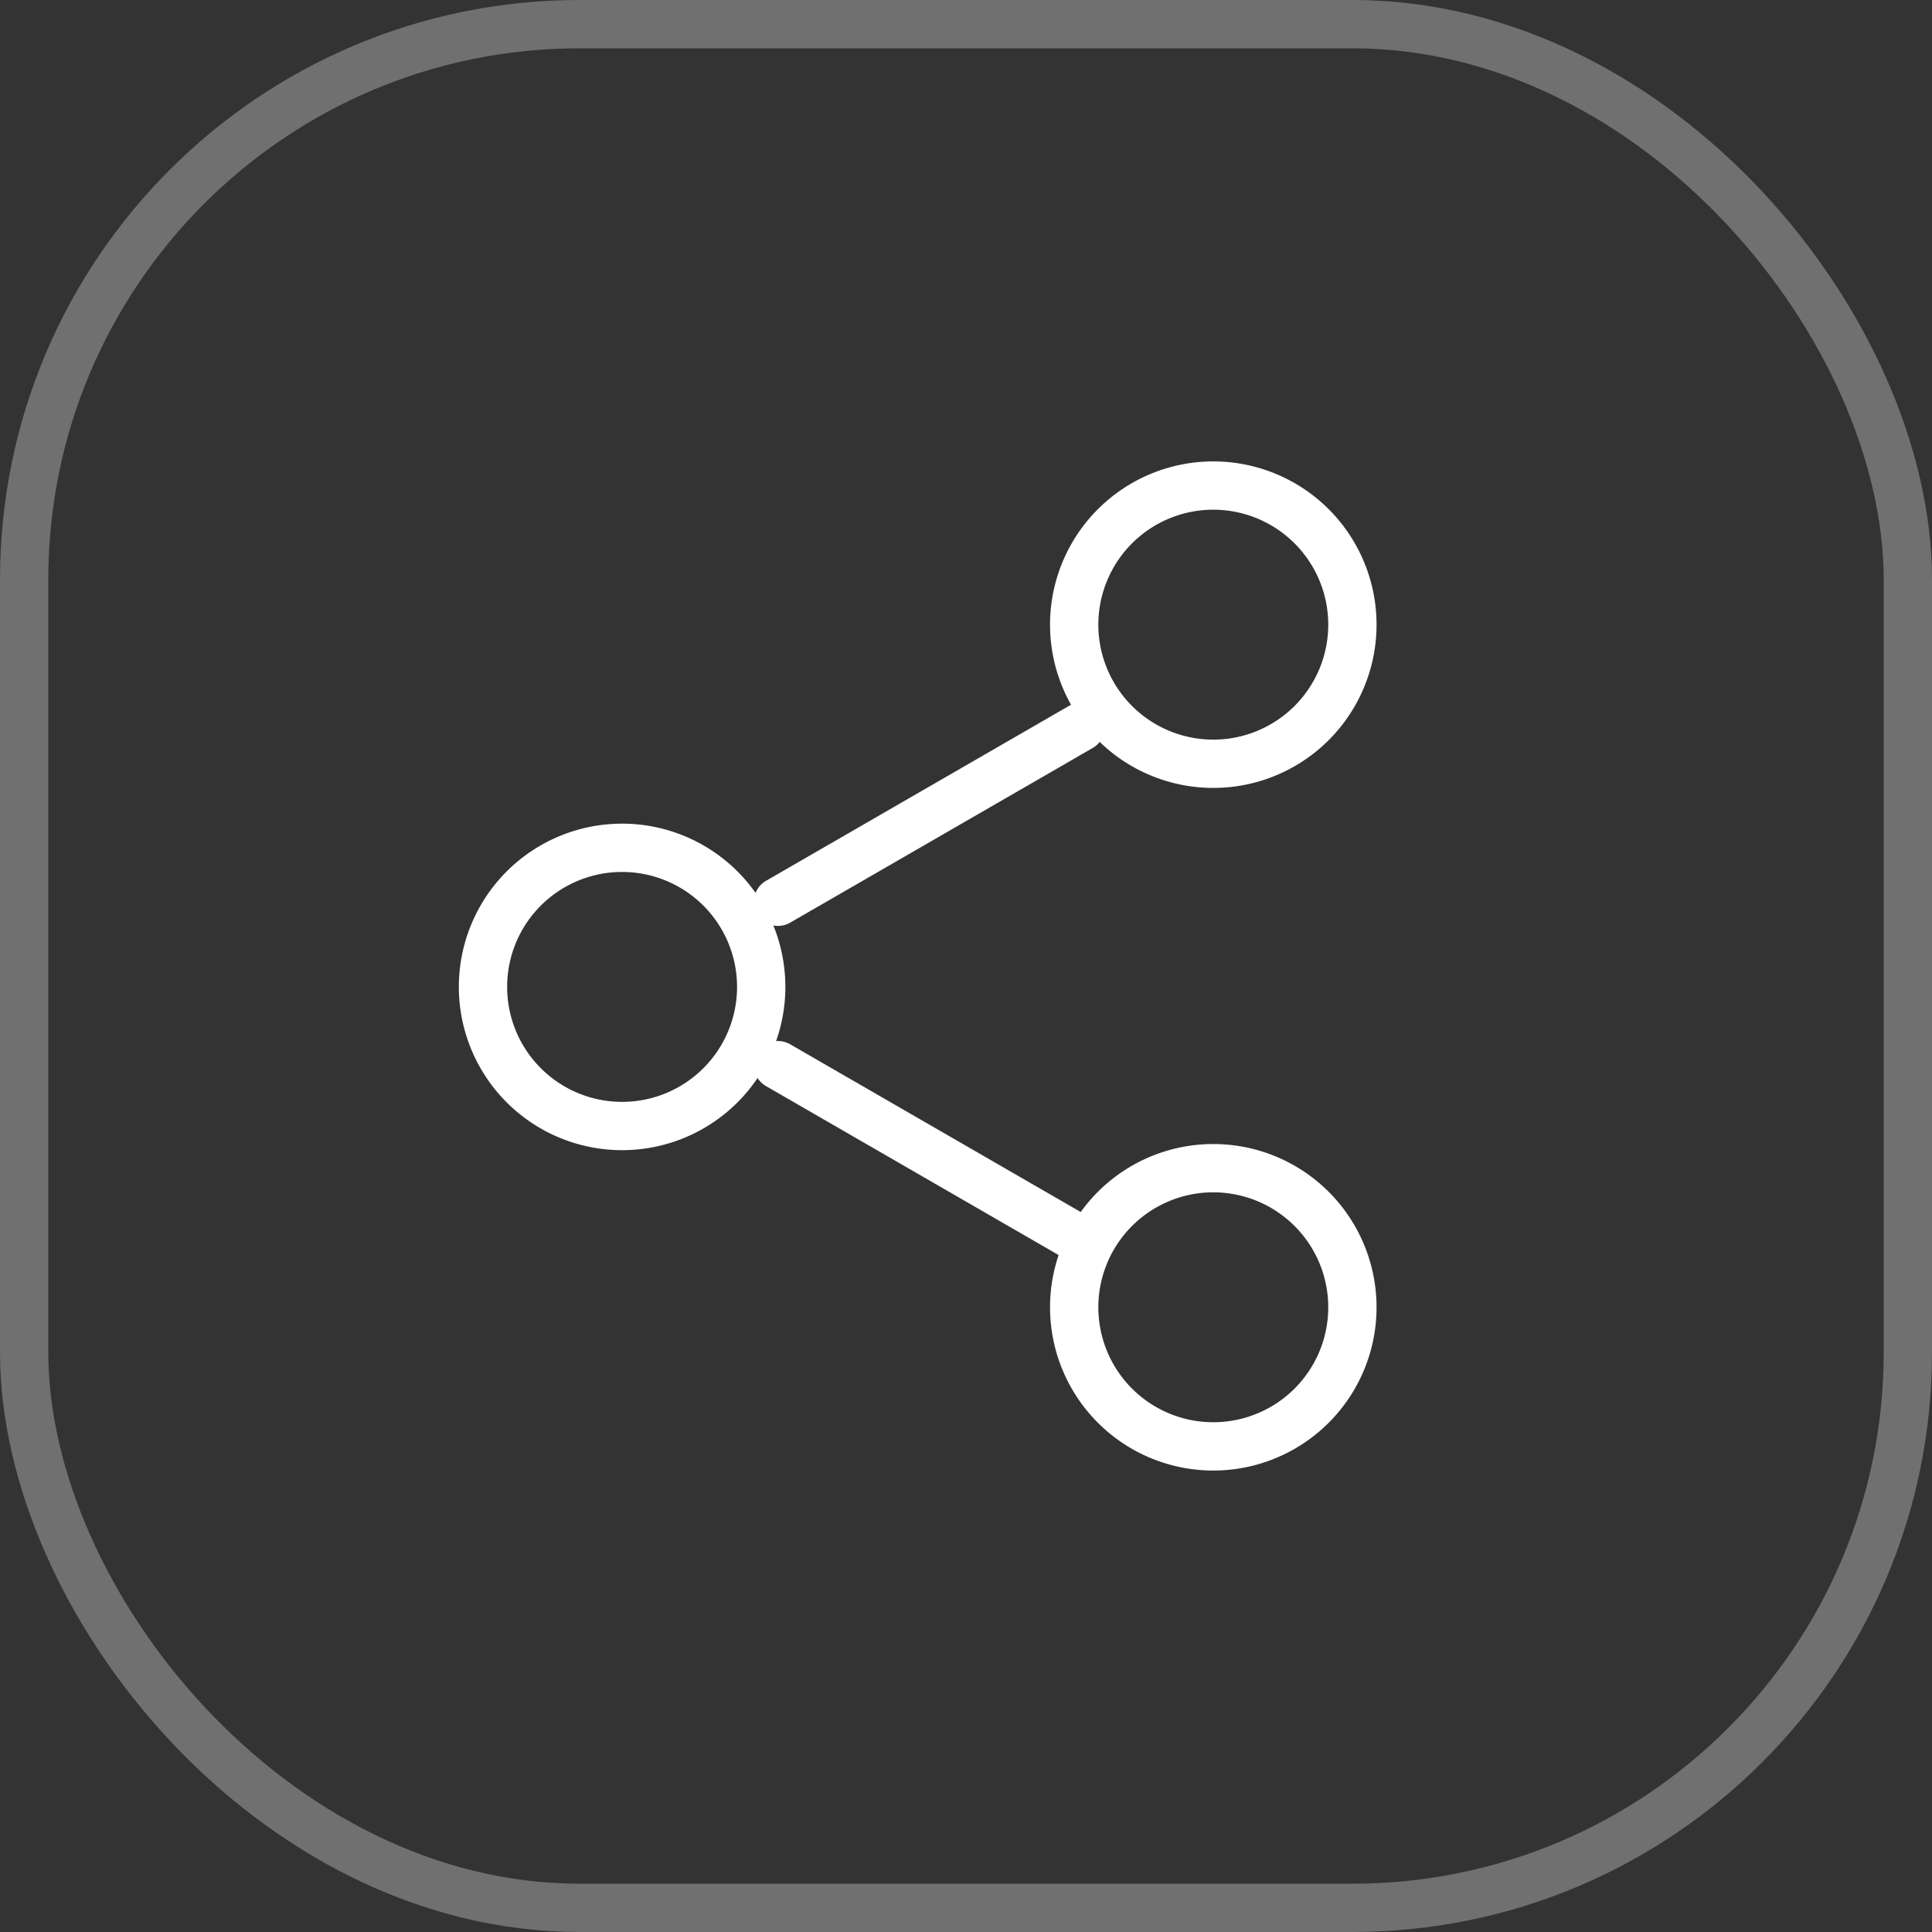 <svg id="carre-partage-icone" xmlns="http://www.w3.org/2000/svg" width="40" height="40" viewBox="0 0 40 40">
  <rect x="0" y="0" width="40" height="40" fill="#333333" stroke="none"/>
  <g id="Group_28684" data-name="Group 28684" transform="translate(-334 -394.947)">
    <g id="Group_15" data-name="Group 15" transform="translate(0 -0.107)">
      <path id="Stroke_3" data-name="Stroke 3" d="M5.76,2.88A2.88,2.88,0,1,1,2.88,0,2.88,2.88,0,0,1,5.76,2.88Z" transform="translate(356.24 405.107)" fill="none" stroke="#fff" stroke-linecap="round" stroke-linejoin="round" stroke-width="1"/>
      <path id="Stroke_3-2" data-name="Stroke 3" d="M5.76,2.88A2.88,2.88,0,1,1,2.88,0,2.88,2.88,0,0,1,5.76,2.88Z" transform="translate(356.24 419.24)" fill="none" stroke="#fff" stroke-linecap="round" stroke-linejoin="round" stroke-width="1"/>
    </g>
    <path id="Stroke_7" data-name="Stroke 7" d="M0,2.88A2.88,2.88,0,1,0,2.88,0,2.879,2.879,0,0,0,0,2.88Z" transform="translate(344 412.5)" fill="none" stroke="#fff" stroke-linecap="round" stroke-linejoin="round" stroke-width="1"/>
    <g id="Group_16" data-name="Group 16" transform="translate(0 0.309)">
      <path id="Stroke_5" data-name="Stroke 5" d="M0,.588H7.235" transform="translate(349.814 412.799) rotate(-30)" fill="none" stroke="#fff" stroke-linecap="round" stroke-linejoin="round" stroke-width="1"/>
      <path id="Stroke_5-2" data-name="Stroke 5" d="M0,0H7.235" transform="translate(350.108 416.691) rotate(30)" fill="none" stroke="#fff" stroke-linecap="round" stroke-linejoin="round" stroke-width="1"/>
    </g>
  </g>
  <g id="Rectangle_17248" data-name="Rectangle 17248" fill="none" stroke="rgba(255,255,255,0.3)" stroke-width="1">
    <rect width="40" height="40" rx="12" stroke="none"/>
    <rect x="0.5" y="0.5" width="39" height="39" rx="11.5" fill="none"/>
  </g>
</svg>
